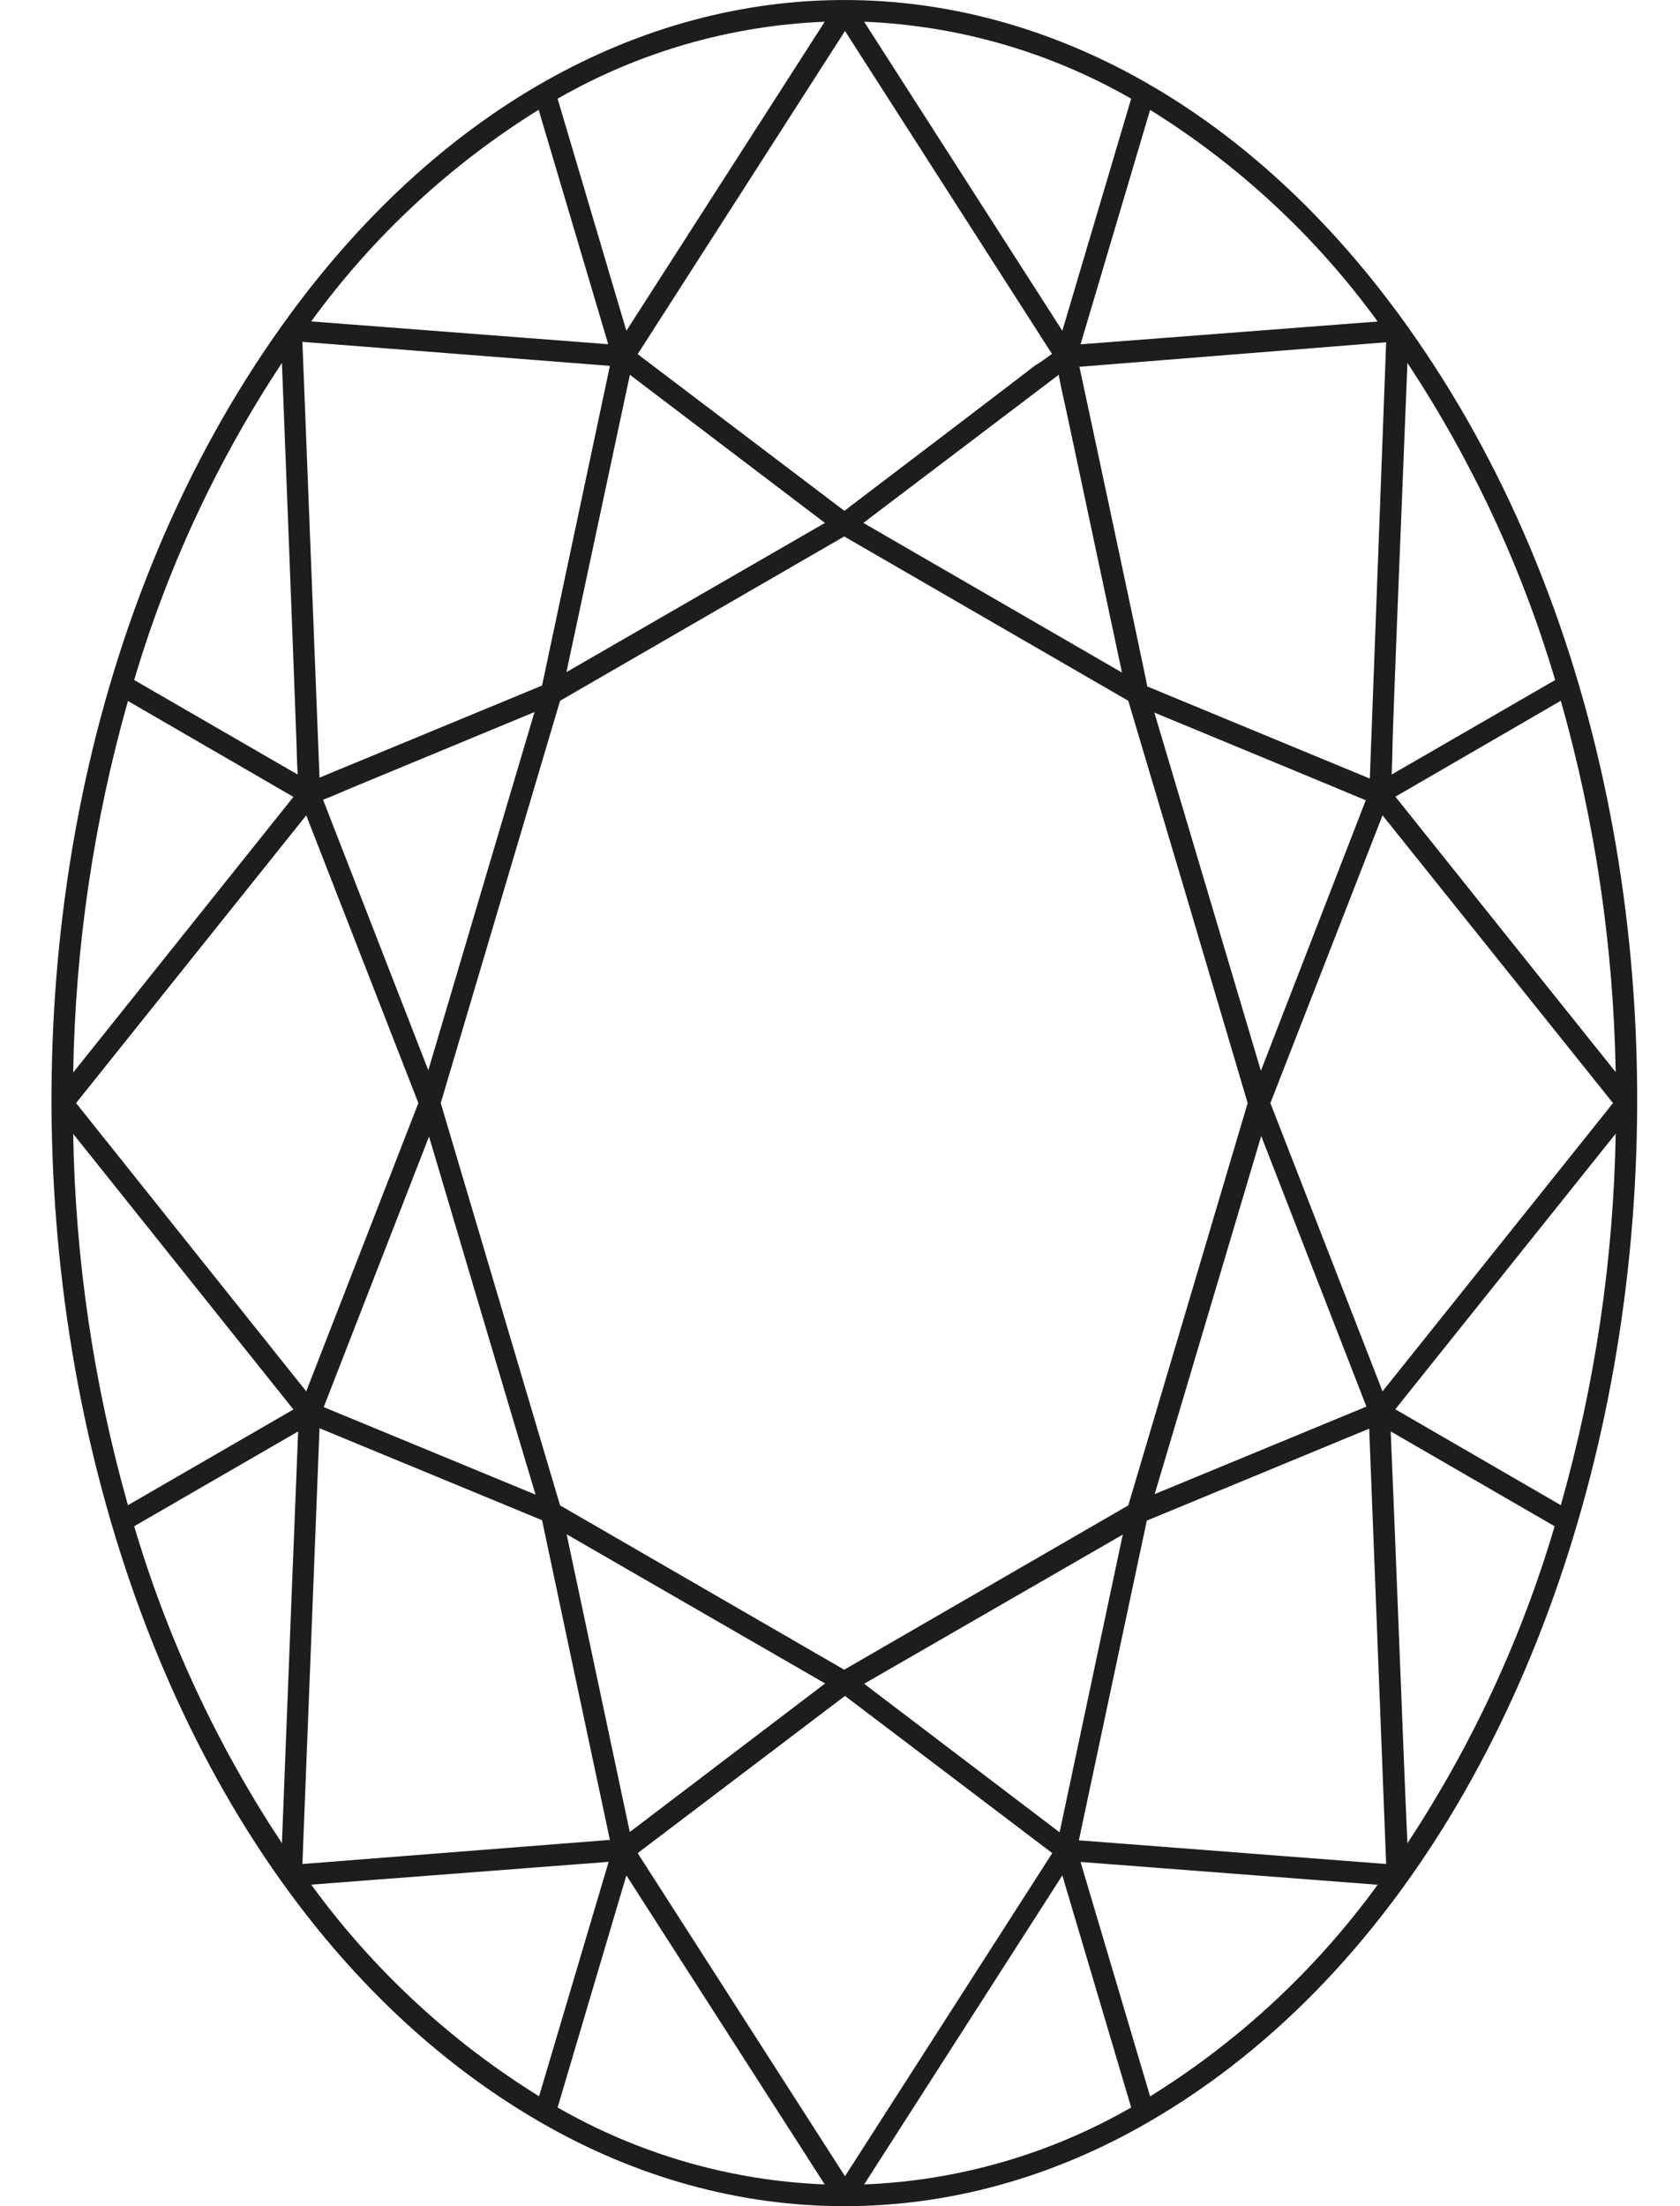 <svg width="32" height="42" viewBox="0 0 32 42" fill="none" xmlns="http://www.w3.org/2000/svg">
<path d="M26.784 6.178C20.884 -2.059 11.284 -2.059 5.385 6.178C-2.211 16.78 0.402 34.676 10.278 40.393C13.974 42.534 18.19 42.538 21.887 40.393C31.791 34.662 34.356 16.739 26.784 6.178ZM5.37 35.09C4.138 33.229 3.19 31.196 2.556 29.056L5.679 27.251C5.642 28.151 5.441 33.246 5.37 35.09ZM2.437 28.655C1.785 26.354 1.434 23.978 1.394 21.586L5.589 26.833L2.437 28.655ZM26.808 6.91C28.039 8.772 28.988 10.806 29.622 12.946L26.508 14.745C26.553 13.558 26.439 15.997 26.808 6.91ZM21.994 28.444L24.023 21.627L26.027 26.778L21.994 28.444ZM23.765 21C23.092 23.264 22.526 25.177 21.491 28.659L16.08 31.787L10.668 28.659C10.112 26.786 9.436 24.512 8.395 21C9.053 18.78 10.245 14.768 10.668 13.341L16.08 10.213L21.491 13.341C21.927 14.798 23.112 18.791 23.765 21ZM8.158 20.375L6.153 15.224C7.795 14.559 3.179 16.451 10.181 13.556L8.158 20.375ZM16.445 9.955L20.166 7.135C20.639 9.42 19.298 3.039 21.371 12.804L16.445 9.955ZM15.713 9.955L10.789 12.796L11.998 7.135L15.713 9.955ZM5.833 15.522L7.969 21L5.833 26.488L1.449 21L5.833 15.522ZM11.996 34.877L10.793 29.209L15.717 32.049L11.996 34.877ZM16.46 32.055L21.386 29.215L20.183 34.883L16.46 32.055ZM24.017 20.385C23.569 18.876 23.895 19.98 21.988 13.566C27.103 15.681 25.494 15.023 26.015 15.234L24.017 20.385ZM26.092 14.822L21.854 13.069C21.854 13.033 20.57 7.016 20.56 6.983L26.403 6.516L26.092 14.822ZM16.095 9.734L12.146 6.742L16.095 0.59L20.038 6.738C18.708 7.693 22.609 4.77 16.084 9.724L16.095 9.734ZM6.166 26.788C7.598 23.112 7.131 24.311 8.172 21.637C8.452 22.584 9.923 27.537 10.201 28.454L6.166 26.788ZM16.095 32.286L20.043 35.279L16.095 41.43L12.146 35.279L16.095 32.286ZM26.334 15.522L30.724 21L26.334 26.488L24.198 21C25.794 16.908 25.36 18.018 26.334 15.522ZM20.235 6.297L16.46 0.414C18.248 0.485 19.993 0.988 21.546 1.879C21.225 2.964 20.574 5.155 20.235 6.297ZM11.931 6.297L10.621 1.879C12.174 0.988 13.92 0.485 15.709 0.414L11.931 6.297ZM11.617 6.965C11.556 7.251 10.377 12.802 10.325 13.051L6.086 14.804L5.76 6.508L11.617 6.965ZM5.669 14.745L2.556 12.946C3.19 10.805 4.138 8.771 5.37 6.91C5.748 16.569 5.626 13.777 5.669 14.745ZM2.437 13.345L5.589 15.171L1.394 20.418C1.434 18.025 1.785 15.648 2.437 13.345ZM5.76 35.486C5.873 32.625 6.017 28.955 6.086 27.19L10.325 28.941C10.377 29.198 11.556 34.749 11.617 35.027L5.76 35.486ZM11.931 35.703L15.709 41.586C13.92 41.516 12.174 41.013 10.621 40.121L11.931 35.703ZM20.235 35.703L21.546 40.121C19.994 41.013 18.248 41.516 16.46 41.586L20.235 35.703ZM20.55 35.035C20.665 34.495 21.698 29.626 21.844 28.949L26.08 27.198L26.403 35.486L20.55 35.035ZM26.49 27.251L29.612 29.056C28.98 31.195 28.036 33.228 26.808 35.09C26.735 33.505 26.606 29.99 26.49 27.251ZM26.579 15.167L29.73 13.341C30.382 15.642 30.733 18.018 30.775 20.41C30.284 19.799 27.438 16.242 26.579 15.167ZM26.241 6.121L20.582 6.555L21.907 2.092C23.598 3.142 25.07 4.511 26.241 6.121ZM10.26 2.09L11.585 6.553L5.928 6.119C7.098 4.508 8.569 3.14 10.26 2.09ZM5.928 35.879L11.593 35.445L10.268 39.908C8.574 38.859 7.101 37.49 5.928 35.879ZM21.907 39.91L20.582 35.447L26.241 35.881C25.07 37.492 23.599 38.86 21.907 39.91ZM29.73 28.655L26.577 26.829L30.775 21.582C30.734 23.975 30.383 26.352 29.73 28.655Z" fill="#1D1D1B"/>
</svg>
